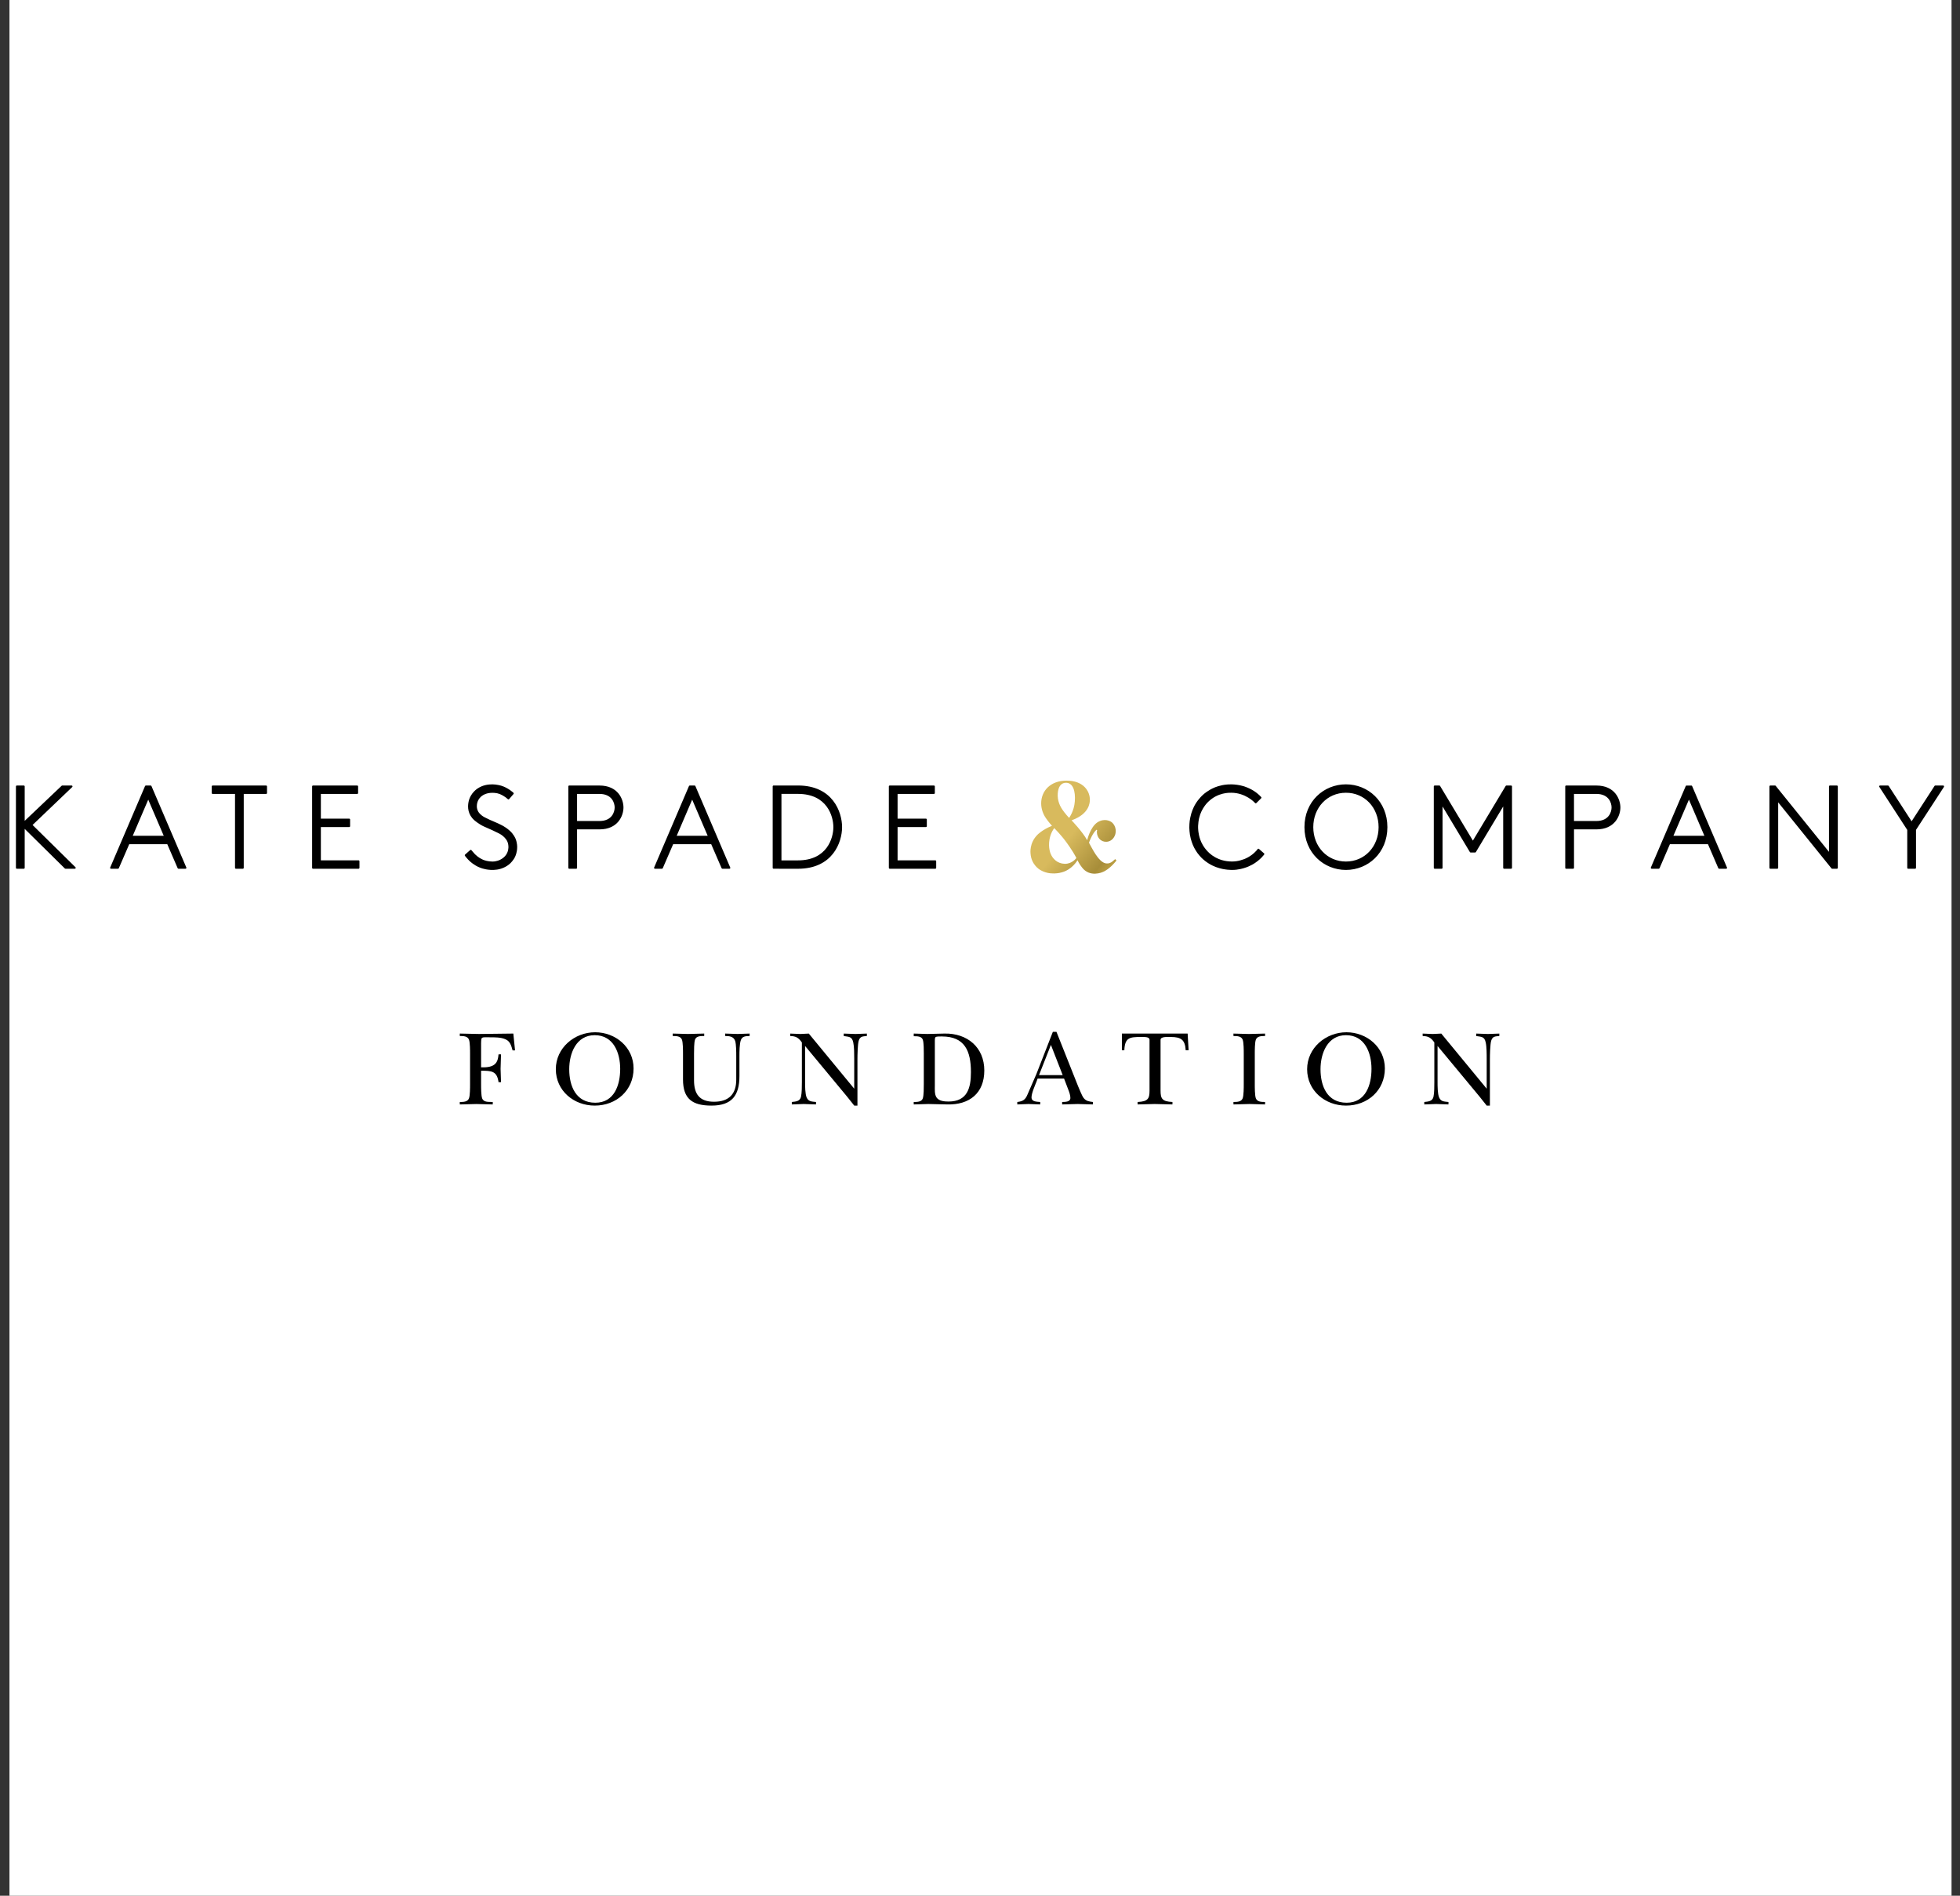 <?xml version="1.0" encoding="UTF-8"?>
<svg width="123px" height="119px" viewBox="0 0 123 119" version="1.1" xmlns="http://www.w3.org/2000/svg" xmlns:xlink="http://www.w3.org/1999/xlink">
    <rect x="0" y="0" width="123" height="119" fill="#333333" stroke="none"/>
    <!-- Generator: Sketch 40.2 (33826) - http://www.bohemiancoding.com/sketch -->
    <title>50k_kate_spade</title>
    <desc>Created with Sketch.</desc>
    <defs>
        <linearGradient x1="-2.809%" y1="14.856%" x2="124.036%" y2="132.15%" id="linearGradient-1">
            <stop stop-color="#D8BA5D" offset="0%"></stop>
            <stop stop-color="#D8BA5D" offset="37.42%"></stop>
            <stop stop-color="#A78D39" offset="63.8%"></stop>
            <stop stop-color="#CFAF4B" offset="75.46%"></stop>
            <stop stop-color="#D8BA5D" offset="92.02%"></stop>
        </linearGradient>
    </defs>
    <g id="Page-1" stroke="none" stroke-width="1" fill="none" fill-rule="evenodd">
        <g id="Our-partners" transform="translate(-837, -3765)">
            <g id="Content" transform="translate(376, 150)">
                <g id="Support-of-$50k+" transform="translate(0, 3552)">
                    <g id="50k_kate_spade" transform="translate(461, 63)">
                        <rect id="Rectangle-2" fill="#FFFFFF" x="0.594" y="0" width="121.875" height="119"></rect>
                        <g id="Layer_1" transform="translate(1, 49)">
                            <g id="Group" transform="translate(27.83, 15.73)" fill="#000000">
                                <path d="M3.491,1.203 L3.337,1.203 C3.256,0.914 3.188,0.632 2.886,0.505 C2.597,0.378 2.214,0.383 1.892,0.383 C1.354,0.383 1.375,0.336 1.361,0.76 L1.361,2.266 C2.282,2.306 2.415,1.936 2.456,1.453 L2.611,1.453 C2.604,1.755 2.597,2.064 2.584,2.366 C2.597,2.642 2.604,2.923 2.611,3.2 L2.456,3.2 C2.362,2.494 2.006,2.481 1.361,2.481 L1.361,3.328 C1.361,3.536 1.361,4.033 1.427,4.214 C1.529,4.484 1.858,4.429 2.093,4.443 L2.093,4.598 C1.75,4.591 1.401,4.576 1.059,4.571 C0.716,4.577 0.379,4.591 0.024,4.598 L0.024,4.443 C0.24,4.443 0.515,4.443 0.601,4.214 C0.669,4.033 0.669,3.536 0.669,3.32 L0.669,1.425 C0.669,1.21 0.669,0.713 0.601,0.532 C0.514,0.302 0.24,0.302 0.024,0.302 L0.024,0.148 C0.434,0.155 0.83,0.168 1.226,0.174 C1.946,0.168 2.665,0.155 3.384,0.148 L3.491,1.203 L3.491,1.203 Z" id="Shape"></path>
                                <path d="M6.051,2.386 C6.051,1.048 7.22,0.067 8.517,0.067 C9.801,0.067 10.93,1.008 10.93,2.338 C10.93,3.716 9.848,4.67 8.491,4.67 C7.18,4.671 6.051,3.736 6.051,2.386 L6.051,2.386 Z M6.892,2.386 C6.892,3.441 7.308,4.49 8.53,4.49 C9.727,4.49 10.09,3.368 10.09,2.366 C10.09,1.358 9.673,0.25 8.491,0.25 C7.328,0.249 6.892,1.391 6.892,2.386 L6.892,2.386 Z" id="Shape"></path>
                                <path d="M17.573,2.815 C17.573,4.04 17.096,4.67 15.82,4.67 C14.617,4.67 14.032,4.247 14.032,3.03 L14.032,1.424 C14.032,1.209 14.032,0.712 13.965,0.531 C13.877,0.302 13.602,0.302 13.387,0.302 L13.387,0.148 C13.703,0.155 14.026,0.168 14.342,0.174 C14.684,0.168 15.02,0.155 15.363,0.148 L15.363,0.302 C15.148,0.302 14.865,0.296 14.785,0.531 C14.724,0.712 14.724,1.209 14.724,1.424 L14.724,3.078 C14.724,3.938 15.06,4.428 15.982,4.428 C16.909,4.428 17.373,3.945 17.373,3.044 L17.373,1.572 C17.373,1.336 17.373,0.82 17.305,0.612 C17.211,0.329 16.941,0.302 16.679,0.302 L16.679,0.148 C16.941,0.155 17.198,0.168 17.46,0.174 C17.708,0.168 17.956,0.155 18.213,0.148 L18.213,0.302 C17.998,0.31 17.762,0.302 17.668,0.544 C17.573,0.786 17.573,1.304 17.573,1.572 L17.573,2.815 L17.573,2.815 Z" id="Shape"></path>
                                <path d="M21.491,0.706 C21.283,0.411 21.122,0.31 20.759,0.303 L20.759,0.149 C20.973,0.155 21.183,0.169 21.397,0.175 C21.572,0.169 21.753,0.155 21.927,0.149 L24.777,3.609 L24.777,1.742 C24.777,1.453 24.777,0.983 24.717,0.707 C24.636,0.33 24.455,0.358 24.119,0.304 L24.119,0.149 C24.368,0.156 24.61,0.169 24.859,0.175 C25.093,0.169 25.321,0.156 25.57,0.149 L25.57,0.302 C25.32,0.329 25.146,0.31 25.059,0.598 C24.992,0.813 24.979,1.505 24.979,1.774 L24.979,4.67 L24.777,4.67 C24.63,4.489 24.482,4.301 24.334,4.112 L21.693,0.928 L21.693,3.185 C21.693,3.435 21.693,3.939 21.794,4.166 C21.908,4.429 22.13,4.415 22.378,4.443 L22.378,4.597 C22.124,4.59 21.861,4.576 21.606,4.57 C21.357,4.576 21.108,4.591 20.86,4.597 L20.86,4.443 C21.123,4.415 21.371,4.403 21.438,4.113 C21.492,3.871 21.492,3.447 21.492,3.186 L21.492,0.706 L21.491,0.706 Z" id="Shape"></path>
                                <path d="M29.144,1.438 C29.144,1.223 29.144,0.726 29.084,0.544 C29.009,0.31 28.727,0.316 28.512,0.316 L28.512,0.148 C28.788,0.155 29.076,0.168 29.358,0.174 C29.722,0.168 30.084,0.155 30.447,0.148 C31.866,0.121 32.94,1.007 32.94,2.467 C32.94,3.891 32.006,4.63 30.621,4.597 C30.225,4.59 29.821,4.576 29.425,4.57 C29.116,4.576 28.814,4.591 28.511,4.597 L28.511,4.443 C28.725,4.443 29.008,4.443 29.082,4.213 C29.143,4.032 29.143,3.535 29.143,3.32 L29.143,1.438 L29.144,1.438 Z M29.836,3.414 C29.836,3.642 29.81,3.965 29.943,4.16 C30.099,4.389 30.441,4.415 30.696,4.415 C31.873,4.415 32.101,3.57 32.101,2.574 C32.101,1.245 31.717,0.33 30.279,0.33 C30.199,0.33 29.937,0.317 29.876,0.378 C29.836,0.417 29.836,0.532 29.836,0.586 L29.836,3.414 L29.836,3.414 Z" id="Shape"></path>
                                <path d="M36.226,3.138 C36.126,3.393 35.903,3.891 35.903,4.153 C35.903,4.443 36.246,4.421 36.448,4.443 L36.448,4.597 C36.199,4.59 35.958,4.576 35.708,4.57 C35.472,4.576 35.245,4.591 35.01,4.597 L35.01,4.443 C35.373,4.403 35.52,4.295 35.655,3.965 C35.843,3.535 36.024,3.112 36.212,2.681 L37.241,0.041 L37.469,0.041 L38.826,3.454 C38.908,3.629 39.055,4.04 39.176,4.194 C39.323,4.389 39.525,4.415 39.753,4.443 L39.753,4.597 C39.438,4.59 39.115,4.576 38.8,4.57 C38.477,4.576 38.148,4.591 37.825,4.597 L37.825,4.443 C38.014,4.436 38.342,4.45 38.342,4.187 C38.342,4.018 38.269,3.818 38.208,3.663 L37.945,2.971 L36.286,2.971 L36.226,3.138 L36.226,3.138 Z M37.859,2.756 L37.12,0.86 L36.374,2.756 L37.859,2.756 L37.859,2.756 Z" id="Shape"></path>
                                <path d="M45.762,1.197 L45.579,1.197 C45.54,0.538 45.285,0.364 44.653,0.364 C44.405,0.364 44.001,0.33 44.001,0.544 L44.001,3.73 C44.001,4.227 44.095,4.415 44.747,4.443 L44.747,4.597 C44.378,4.59 44.001,4.576 43.631,4.57 C43.275,4.576 42.926,4.591 42.562,4.597 L42.562,4.443 C43.213,4.415 43.309,4.227 43.309,3.73 L43.309,0.544 C43.309,0.343 43.012,0.364 42.744,0.364 C42.077,0.364 41.755,0.397 41.729,1.197 L41.574,1.197 L41.574,0.149 L45.7,0.149 L45.762,1.197 L45.762,1.197 Z" id="Shape"></path>
                                <path d="M49.222,1.425 C49.222,1.209 49.222,0.713 49.154,0.532 C49.067,0.303 48.791,0.303 48.576,0.303 L48.576,0.149 C48.899,0.155 49.222,0.169 49.545,0.175 C49.886,0.169 50.223,0.155 50.559,0.149 L50.559,0.302 C50.344,0.302 50.069,0.302 49.981,0.531 C49.914,0.712 49.914,1.209 49.914,1.424 L49.914,3.319 C49.914,3.534 49.914,4.031 49.981,4.213 C50.07,4.442 50.344,4.442 50.559,4.442 L50.559,4.597 C50.243,4.59 49.914,4.575 49.591,4.57 C49.255,4.576 48.912,4.59 48.576,4.597 L48.576,4.442 C48.791,4.442 49.067,4.442 49.154,4.213 C49.222,4.032 49.222,3.534 49.222,3.319 L49.222,1.425 L49.222,1.425 Z" id="Shape"></path>
                                <path d="M53.199,2.386 C53.199,1.048 54.369,0.067 55.666,0.067 C56.949,0.067 58.077,1.008 58.077,2.338 C58.077,3.716 56.996,4.67 55.639,4.67 C54.328,4.671 53.199,3.736 53.199,2.386 L53.199,2.386 Z M54.039,2.386 C54.039,3.441 54.455,4.49 55.679,4.49 C56.875,4.49 57.238,3.368 57.238,2.366 C57.238,1.358 56.822,0.25 55.638,0.25 C54.477,0.249 54.039,1.391 54.039,2.386 L54.039,2.386 Z" id="Shape"></path>
                                <path d="M61.181,0.706 C60.973,0.411 60.811,0.31 60.449,0.303 L60.449,0.149 C60.663,0.155 60.872,0.169 61.087,0.175 C61.262,0.169 61.444,0.155 61.618,0.149 L64.468,3.609 L64.468,1.742 C64.468,1.453 64.468,0.983 64.406,0.707 C64.326,0.33 64.145,0.358 63.809,0.304 L63.809,0.149 C64.057,0.156 64.299,0.169 64.549,0.175 C64.783,0.169 65.012,0.156 65.26,0.149 L65.26,0.302 C65.012,0.329 64.838,0.31 64.75,0.598 C64.684,0.813 64.669,1.505 64.669,1.774 L64.669,4.67 L64.468,4.67 C64.319,4.489 64.172,4.301 64.024,4.112 L61.384,0.928 L61.384,3.185 C61.384,3.435 61.384,3.939 61.484,4.166 C61.599,4.429 61.821,4.415 62.069,4.443 L62.069,4.597 C61.814,4.59 61.552,4.576 61.296,4.57 C61.048,4.576 60.799,4.591 60.551,4.597 L60.551,4.443 C60.812,4.415 61.062,4.403 61.129,4.113 C61.182,3.871 61.182,3.447 61.182,3.186 L61.182,0.706 L61.181,0.706 Z" id="Shape"></path>
                            </g>
                            <g id="Group">
                                <path d="M3.698,5.532 L3.698,5.532 L3.11,5.532 L3.11,5.532 L3.108,5.532 C3.095,5.532 3.08,5.527 3.069,5.518 L3.069,5.518 L3.069,5.516 L3.069,5.516 L0.55,3.029 L0.55,5.476 C0.55,5.507 0.525,5.532 0.494,5.532 L0.056,5.532 C0.026,5.532 0,5.507 0,5.476 L0,0.365 C0,0.334 0.026,0.309 0.056,0.309 L0.494,0.309 C0.525,0.309 0.55,0.334 0.55,0.365 L0.55,2.526 L2.868,0.324 L2.868,0.324 C2.877,0.315 2.892,0.309 2.906,0.309 L2.908,0.309 L2.908,0.309 L3.496,0.309 L3.496,0.309 C3.526,0.311 3.549,0.335 3.549,0.365 C3.549,0.381 3.543,0.395 3.531,0.406 L1.044,2.785 L3.735,5.436 C3.746,5.446 3.752,5.46 3.752,5.476 C3.752,5.506 3.727,5.53 3.698,5.532 L3.698,5.532 Z M10.693,5.456 L10.693,5.455 L10.692,5.452 L10.692,5.452 L8.506,0.345 L8.505,0.342 C8.497,0.322 8.477,0.309 8.454,0.309 L8.303,0.309 L8.154,0.309 C8.131,0.309 8.111,0.322 8.103,0.342 L8.101,0.345 L5.917,5.452 L5.916,5.452 L5.913,5.455 L5.913,5.456 C5.912,5.463 5.91,5.469 5.91,5.476 C5.91,5.507 5.936,5.532 5.965,5.532 L6.406,5.532 C6.429,5.532 6.448,5.519 6.456,5.499 L6.457,5.498 L7.11,3.992 L9.498,3.992 L10.149,5.498 L10.151,5.499 C10.159,5.519 10.179,5.532 10.202,5.532 L10.641,5.532 C10.671,5.532 10.697,5.507 10.697,5.476 C10.697,5.469 10.696,5.463 10.693,5.456 L10.693,5.456 Z M7.332,3.462 L8.303,1.195 L9.275,3.462 L7.332,3.462 L7.332,3.462 Z M44.827,5.456 L44.827,5.455 L44.827,5.452 L44.824,5.452 L42.64,0.345 L42.64,0.342 C42.631,0.322 42.61,0.309 42.588,0.309 L42.438,0.309 L42.288,0.309 C42.265,0.309 42.246,0.322 42.237,0.342 L42.235,0.345 L40.052,5.451 L40.049,5.452 L40.049,5.454 L40.049,5.456 C40.046,5.463 40.046,5.469 40.046,5.476 C40.046,5.507 40.071,5.532 40.1,5.532 L40.54,5.532 C40.564,5.532 40.582,5.519 40.592,5.499 L40.592,5.498 L41.244,3.992 L43.632,3.992 L44.284,5.498 L44.285,5.499 C44.294,5.519 44.313,5.532 44.336,5.532 L44.775,5.532 C44.806,5.532 44.832,5.507 44.832,5.476 C44.833,5.469 44.831,5.463 44.827,5.456 L44.827,5.456 Z M41.467,3.462 L42.438,1.195 L43.41,3.462 L41.467,3.462 L41.467,3.462 Z M107.378,5.456 L107.378,5.455 L107.375,5.452 L107.375,5.452 L105.191,0.346 L105.189,0.342 C105.182,0.323 105.161,0.31 105.138,0.31 L104.989,0.31 L104.837,0.31 C104.816,0.31 104.795,0.323 104.787,0.342 L104.787,0.346 L102.602,5.452 L102.599,5.452 L102.598,5.455 L102.598,5.456 C102.596,5.463 102.596,5.469 102.596,5.476 C102.596,5.507 102.621,5.532 102.653,5.532 L103.092,5.532 C103.115,5.532 103.133,5.519 103.141,5.499 L103.145,5.498 L103.795,3.992 L106.184,3.992 L106.833,5.498 L106.835,5.499 C106.844,5.519 106.863,5.532 106.886,5.532 L107.325,5.532 C107.355,5.532 107.382,5.507 107.382,5.476 C107.381,5.469 107.381,5.463 107.378,5.456 L107.378,5.456 Z M104.016,3.462 L104.989,1.195 L105.959,3.462 L104.016,3.462 L104.016,3.462 Z M15.699,0.309 L14.827,0.309 L13.216,0.309 L12.345,0.309 C12.314,0.309 12.288,0.334 12.288,0.365 L12.288,0.781 C12.288,0.812 12.314,0.837 12.345,0.837 L13.216,0.837 L13.748,0.837 L13.748,5.476 C13.748,5.507 13.773,5.532 13.803,5.532 L14.241,5.532 C14.271,5.532 14.296,5.507 14.296,5.476 L14.296,0.837 L14.827,0.837 L15.699,0.837 C15.731,0.837 15.757,0.812 15.757,0.781 L15.757,0.365 C15.757,0.334 15.731,0.309 15.699,0.309 L15.699,0.309 Z M21.5,5.004 L20.628,5.004 L19.136,5.004 L19.136,2.916 L20.041,2.916 L20.914,2.916 C20.944,2.916 20.971,2.891 20.971,2.86 L20.971,2.445 C20.971,2.413 20.945,2.388 20.914,2.388 L20.041,2.388 L19.136,2.388 L19.136,0.837 L20.545,0.837 L21.416,0.837 C21.448,0.837 21.473,0.812 21.473,0.781 L21.473,0.365 C21.473,0.334 21.448,0.309 21.416,0.309 L20.545,0.309 L19.079,0.309 L18.941,0.309 L18.933,0.309 L18.643,0.309 C18.611,0.309 18.587,0.334 18.587,0.365 L18.587,5.476 C18.587,5.507 18.611,5.532 18.643,5.532 L19.08,5.532 L19.08,5.532 L20.629,5.532 L21.501,5.532 C21.531,5.532 21.558,5.507 21.558,5.476 L21.558,5.061 C21.557,5.029 21.53,5.004 21.5,5.004 L21.5,5.004 Z M57.693,5.004 L56.82,5.004 L55.328,5.004 L55.328,2.916 L56.235,2.916 L57.107,2.916 C57.137,2.916 57.163,2.891 57.163,2.86 L57.163,2.445 C57.163,2.413 57.137,2.388 57.107,2.388 L56.235,2.388 L55.328,2.388 L55.328,0.837 L56.738,0.837 L57.608,0.837 C57.641,0.837 57.666,0.812 57.666,0.781 L57.666,0.365 C57.666,0.334 57.641,0.309 57.608,0.309 L56.738,0.309 L55.273,0.309 L55.134,0.309 L55.126,0.309 L54.836,0.309 C54.804,0.309 54.78,0.334 54.78,0.365 L54.78,5.476 C54.78,5.507 54.804,5.532 54.836,5.532 L55.273,5.532 L55.273,5.532 L56.822,5.532 L57.695,5.532 C57.725,5.532 57.751,5.507 57.751,5.476 L57.751,5.061 C57.75,5.029 57.724,5.004 57.693,5.004 L57.693,5.004 Z M31.348,3.634 C31.348,3.634 31.238,3.364 30.982,3.139 C30.982,3.139 30.821,2.99 30.611,2.868 C30.611,2.868 30.46,2.778 30.261,2.688 C30.059,2.599 30.015,2.58 29.876,2.52 C29.876,2.52 29.706,2.454 29.423,2.308 C29.141,2.162 29.042,1.992 29.022,1.96 C29.022,1.96 28.895,1.782 28.93,1.516 C28.93,1.516 28.935,1.248 29.169,1.023 C29.169,1.023 29.361,0.81 29.767,0.771 C29.767,0.771 29.987,0.748 30.206,0.796 C30.425,0.846 30.575,0.944 30.743,1.059 C30.798,1.102 30.85,1.148 30.85,1.148 L30.874,1.168 C30.874,1.168 30.882,1.18 30.914,1.18 C30.942,1.177 30.957,1.153 30.957,1.153 L31.226,0.841 C31.226,0.841 31.241,0.827 31.239,0.802 C31.236,0.777 31.231,0.773 31.213,0.756 C31.213,0.756 30.883,0.446 30.444,0.316 C30.444,0.316 30.162,0.235 29.897,0.235 C29.632,0.235 29.3,0.279 28.986,0.485 C28.986,0.485 28.511,0.764 28.402,1.344 C28.338,1.669 28.356,2.133 28.777,2.497 C28.777,2.497 29.072,2.75 29.374,2.882 C29.676,3.01 30.194,3.249 30.306,3.312 C30.306,3.312 30.817,3.547 30.891,3.997 C30.891,3.997 31.05,4.642 30.378,4.973 C30.378,4.973 30.17,5.081 29.906,5.081 C29.641,5.081 29.41,5.01 29.306,4.963 C29.199,4.913 29.015,4.827 28.806,4.62 C28.806,4.62 28.666,4.467 28.613,4.401 C28.585,4.357 28.572,4.349 28.544,4.347 C28.544,4.347 28.528,4.34 28.494,4.371 C28.46,4.401 28.19,4.639 28.19,4.639 C28.19,4.639 28.172,4.654 28.168,4.676 C28.165,4.7 28.171,4.71 28.181,4.726 C28.181,4.726 28.35,4.946 28.497,5.073 C28.497,5.073 28.75,5.314 29.09,5.449 C29.09,5.449 29.365,5.58 29.773,5.603 C29.773,5.603 30.116,5.634 30.432,5.531 C30.432,5.531 30.758,5.441 31.007,5.207 C31.007,5.207 31.24,4.999 31.343,4.737 C31.343,4.737 31.455,4.497 31.455,4.183 C31.455,4.182 31.468,3.917 31.348,3.634 L31.348,3.634 Z M36.621,0.309 L35.158,0.309 L34.915,0.309 L34.721,0.309 C34.691,0.309 34.665,0.334 34.665,0.365 L34.665,5.476 C34.665,5.507 34.691,5.532 34.721,5.532 L35.158,5.532 C35.19,5.532 35.214,5.507 35.214,5.476 L35.214,3.061 L36.621,3.061 C37.786,3.061 38.126,2.197 38.126,1.686 C38.126,1.173 37.786,0.309 36.621,0.309 L36.621,0.309 Z M36.621,2.536 L35.214,2.536 L35.214,0.836 L36.621,0.836 C37.41,0.836 37.573,1.41 37.573,1.686 C37.573,1.961 37.41,2.536 36.621,2.536 L36.621,2.536 Z M99.182,0.309 L97.72,0.309 L97.477,0.309 L97.283,0.309 C97.253,0.309 97.227,0.334 97.227,0.365 L97.227,5.476 C97.227,5.507 97.253,5.532 97.283,5.532 L97.721,5.532 C97.752,5.532 97.777,5.507 97.777,5.476 L97.777,3.061 L99.183,3.061 C100.348,3.061 100.688,2.197 100.688,1.686 C100.687,1.173 100.347,0.309 99.182,0.309 L99.182,0.309 Z M99.182,2.536 L97.776,2.536 L97.776,0.836 L99.182,0.836 C99.971,0.836 100.134,1.41 100.134,1.686 C100.134,1.961 99.971,2.536 99.182,2.536 L99.182,2.536 Z M49.078,0.307 L47.983,0.307 L47.889,0.307 L47.547,0.307 C47.515,0.307 47.49,0.334 47.49,0.365 L47.49,5.475 C47.49,5.506 47.515,5.53 47.547,5.53 L47.889,5.53 L47.889,5.533 L49.077,5.533 C51.253,5.533 51.845,3.874 51.845,2.92 C51.845,1.967 51.254,0.307 49.078,0.307 L49.078,0.307 Z M51.298,2.922 C51.298,3.592 50.912,5.007 49.078,5.007 L48.04,5.007 L48.04,0.834 L49.078,0.834 C50.912,0.834 51.298,2.249 51.298,2.919 L51.298,2.922 L51.298,2.922 Z M51.892,2.92 L51.892,2.92 L51.892,2.922 L51.892,2.92 L51.892,2.92 Z M78.343,4.605 C78.345,4.579 78.318,4.56 78.318,4.56 L78.161,4.424 L78.016,4.296 C78.016,4.296 78.003,4.275 77.972,4.275 C77.94,4.275 77.926,4.298 77.926,4.298 C77.904,4.329 77.837,4.406 77.837,4.406 C77.483,4.798 77.058,4.935 77.058,4.935 C76.781,5.035 76.462,5.121 75.986,5.055 C75.564,4.999 75.255,4.809 75.255,4.809 C74.728,4.525 74.469,4.02 74.469,4.02 C74.224,3.605 74.197,3.12 74.197,3.12 C74.155,2.742 74.252,2.351 74.252,2.351 C74.4,1.707 74.825,1.328 74.825,1.328 C75.436,0.731 76.167,0.762 76.266,0.762 C77.164,0.762 77.728,1.372 77.728,1.372 C77.728,1.372 77.744,1.39 77.756,1.401 C77.768,1.414 77.781,1.426 77.806,1.426 C77.83,1.427 77.847,1.405 77.847,1.405 L78.13,1.123 C78.138,1.115 78.156,1.104 78.161,1.074 C78.163,1.045 78.139,1.025 78.139,1.025 C78.006,0.878 77.823,0.741 77.823,0.741 C77.448,0.462 77.031,0.348 77.031,0.348 C76.471,0.184 75.985,0.247 75.985,0.247 C75.564,0.281 75.22,0.433 75.22,0.433 C74.829,0.594 74.547,0.843 74.547,0.843 C74.226,1.116 74.039,1.437 74.039,1.437 C73.853,1.732 73.763,2.05 73.763,2.05 C73.648,2.451 73.643,2.717 73.643,2.717 C73.615,3.02 73.673,3.388 73.673,3.388 C73.727,3.733 73.855,4.03 73.855,4.03 C73.953,4.279 74.143,4.543 74.143,4.543 C74.323,4.787 74.494,4.934 74.494,4.934 C74.923,5.318 75.373,5.448 75.373,5.448 C75.846,5.62 76.329,5.606 76.329,5.606 C76.706,5.611 77.065,5.492 77.065,5.492 C77.481,5.372 77.775,5.158 77.775,5.158 C77.982,5.021 78.164,4.835 78.164,4.835 C78.21,4.789 78.288,4.701 78.32,4.66 C78.352,4.62 78.343,4.605 78.343,4.605 L78.343,4.605 Z M83.465,0.234 C82.077,0.234 80.861,1.302 80.861,2.92 C80.861,4.538 82.077,5.607 83.465,5.607 C84.852,5.607 86.066,4.538 86.066,2.92 C86.066,1.302 84.852,0.234 83.465,0.234 L83.465,0.234 Z M83.465,5.08 C82.292,5.08 81.415,4.145 81.415,2.921 C81.415,1.696 82.292,0.762 83.465,0.762 C84.636,0.762 85.514,1.696 85.514,2.921 C85.514,4.145 84.636,5.08 83.465,5.08 L83.465,5.08 Z M93.827,0.309 L93.537,0.309 C93.517,0.309 93.5,0.318 93.491,0.332 L93.491,0.332 L93.491,0.332 C93.488,0.335 93.486,0.338 93.486,0.341 L91.431,3.766 L89.376,0.341 C89.376,0.338 89.374,0.336 89.371,0.332 L89.371,0.332 L89.371,0.332 C89.361,0.318 89.345,0.309 89.327,0.309 L89.034,0.309 C89.003,0.309 88.978,0.335 88.978,0.366 L88.978,5.476 C88.978,5.507 89.003,5.532 89.034,5.532 L89.47,5.532 C89.503,5.532 89.527,5.507 89.527,5.476 L89.527,1.623 L91.242,4.484 C91.252,4.501 91.269,4.511 91.287,4.512 L91.287,4.512 L91.432,4.512 L91.575,4.512 L91.575,4.512 C91.592,4.511 91.611,4.501 91.62,4.484 L93.333,1.623 L93.333,5.476 C93.333,5.507 93.359,5.532 93.39,5.532 L93.827,5.532 C93.858,5.532 93.886,5.507 93.886,5.476 L93.886,0.365 C93.886,0.334 93.858,0.309 93.827,0.309 L93.827,0.309 Z M114.275,0.309 L113.836,0.309 C113.805,0.309 113.779,0.335 113.779,0.366 L113.779,4.473 L110.439,0.335 C110.439,0.332 110.436,0.33 110.433,0.327 L110.433,0.327 L110.433,0.327 C110.423,0.316 110.408,0.309 110.393,0.309 L110.098,0.309 C110.065,0.309 110.04,0.335 110.04,0.366 L110.04,5.476 C110.04,5.507 110.065,5.532 110.098,5.532 L110.533,5.532 C110.564,5.532 110.59,5.507 110.59,5.476 L110.59,1.364 L113.932,5.507 C113.934,5.51 113.934,5.512 113.937,5.514 L113.937,5.515 L113.937,5.515 C113.947,5.525 113.96,5.532 113.978,5.532 L114.275,5.532 C114.304,5.532 114.332,5.507 114.332,5.476 L114.332,0.365 C114.332,0.334 114.304,0.309 114.275,0.309 L114.275,0.309 Z M120.992,0.393 L120.992,0.393 C120.998,0.386 121,0.376 121,0.365 C121,0.334 120.976,0.309 120.944,0.309 L120.447,0.309 C120.425,0.309 120.404,0.323 120.396,0.344 L120.396,0.344 L118.969,2.545 L118.964,2.556 L118.958,2.545 L117.532,0.344 L117.532,0.344 C117.522,0.323 117.502,0.309 117.478,0.309 L116.983,0.309 C116.953,0.309 116.927,0.334 116.927,0.365 C116.927,0.376 116.93,0.385 116.933,0.393 L116.933,0.393 L116.933,0.393 C116.936,0.395 116.936,0.396 116.939,0.397 L118.688,3.092 L118.69,3.092 L118.69,5.476 C118.69,5.507 118.713,5.532 118.746,5.532 L119.184,5.532 C119.214,5.532 119.239,5.507 119.239,5.476 L119.239,3.092 L119.239,3.092 L120.992,0.397 C120.99,0.397 120.991,0.396 120.992,0.393 L120.992,0.393 L120.992,0.393 Z" id="Shape" fill="#000000"></path>
                                <path d="M68.983,4.927 C68.983,4.927 68.93,4.977 68.844,5.048 C68.668,5.209 68.504,5.199 68.504,5.199 C68.159,5.231 67.883,4.807 67.761,4.636 C67.638,4.466 67.338,3.897 67.338,3.897 C67.582,3.233 67.819,3.082 67.819,3.082 L67.851,3.107 C67.814,3.194 67.851,3.371 67.851,3.371 C67.915,3.645 68.099,3.747 68.099,3.747 C68.336,3.917 68.809,3.885 68.982,3.397 C69.132,2.893 68.772,2.618 68.772,2.618 C68.675,2.54 68.313,2.339 67.87,2.618 C67.408,2.925 67.226,3.743 67.226,3.743 C66.934,3.205 66.246,2.493 66.246,2.493 C67.362,2.095 67.394,1.392 67.395,1.197 C67.395,0.672 67.003,0.001 65.933,0.001 C64.92,0.001 64.339,0.645 64.339,1.429 C64.339,1.776 64.459,2.102 64.635,2.355 C64.805,2.609 65.018,2.836 65.018,2.836 C64.39,3.092 64.107,3.398 64.107,3.398 C63.578,3.919 63.672,4.58 63.672,4.58 C63.719,5.285 64.251,5.59 64.251,5.59 C64.877,5.989 65.597,5.767 65.597,5.767 C66.281,5.603 66.617,4.999 66.617,4.999 C66.741,5.253 66.907,5.459 66.907,5.459 C67.403,6.099 68.189,5.744 68.189,5.744 C68.648,5.57 69.067,5.012 69.067,5.012 L68.983,4.927 L68.983,4.927 Z M65.857,0.137 C66.348,0.105 66.499,0.674 66.45,1.307 C66.408,1.918 66.091,2.34 66.091,2.34 C65.621,1.825 65.456,1.528 65.391,1.133 C65.336,0.716 65.421,0.172 65.857,0.137 L65.857,0.137 Z M65.818,5.222 C65.351,5.211 65.058,4.897 64.939,4.601 C64.939,4.601 64.765,4.243 64.862,3.686 C64.941,3.248 65.16,2.981 65.16,2.981 C65.16,2.981 65.6,3.427 65.896,3.837 C65.896,3.837 66.278,4.337 66.549,4.857 C66.549,4.858 66.286,5.233 65.818,5.222 L65.818,5.222 Z" id="Shape" fill="url(#linearGradient-1)"></path>
                            </g>
                        </g>
                    </g>
                </g>
            </g>
        </g>
    </g>
</svg>